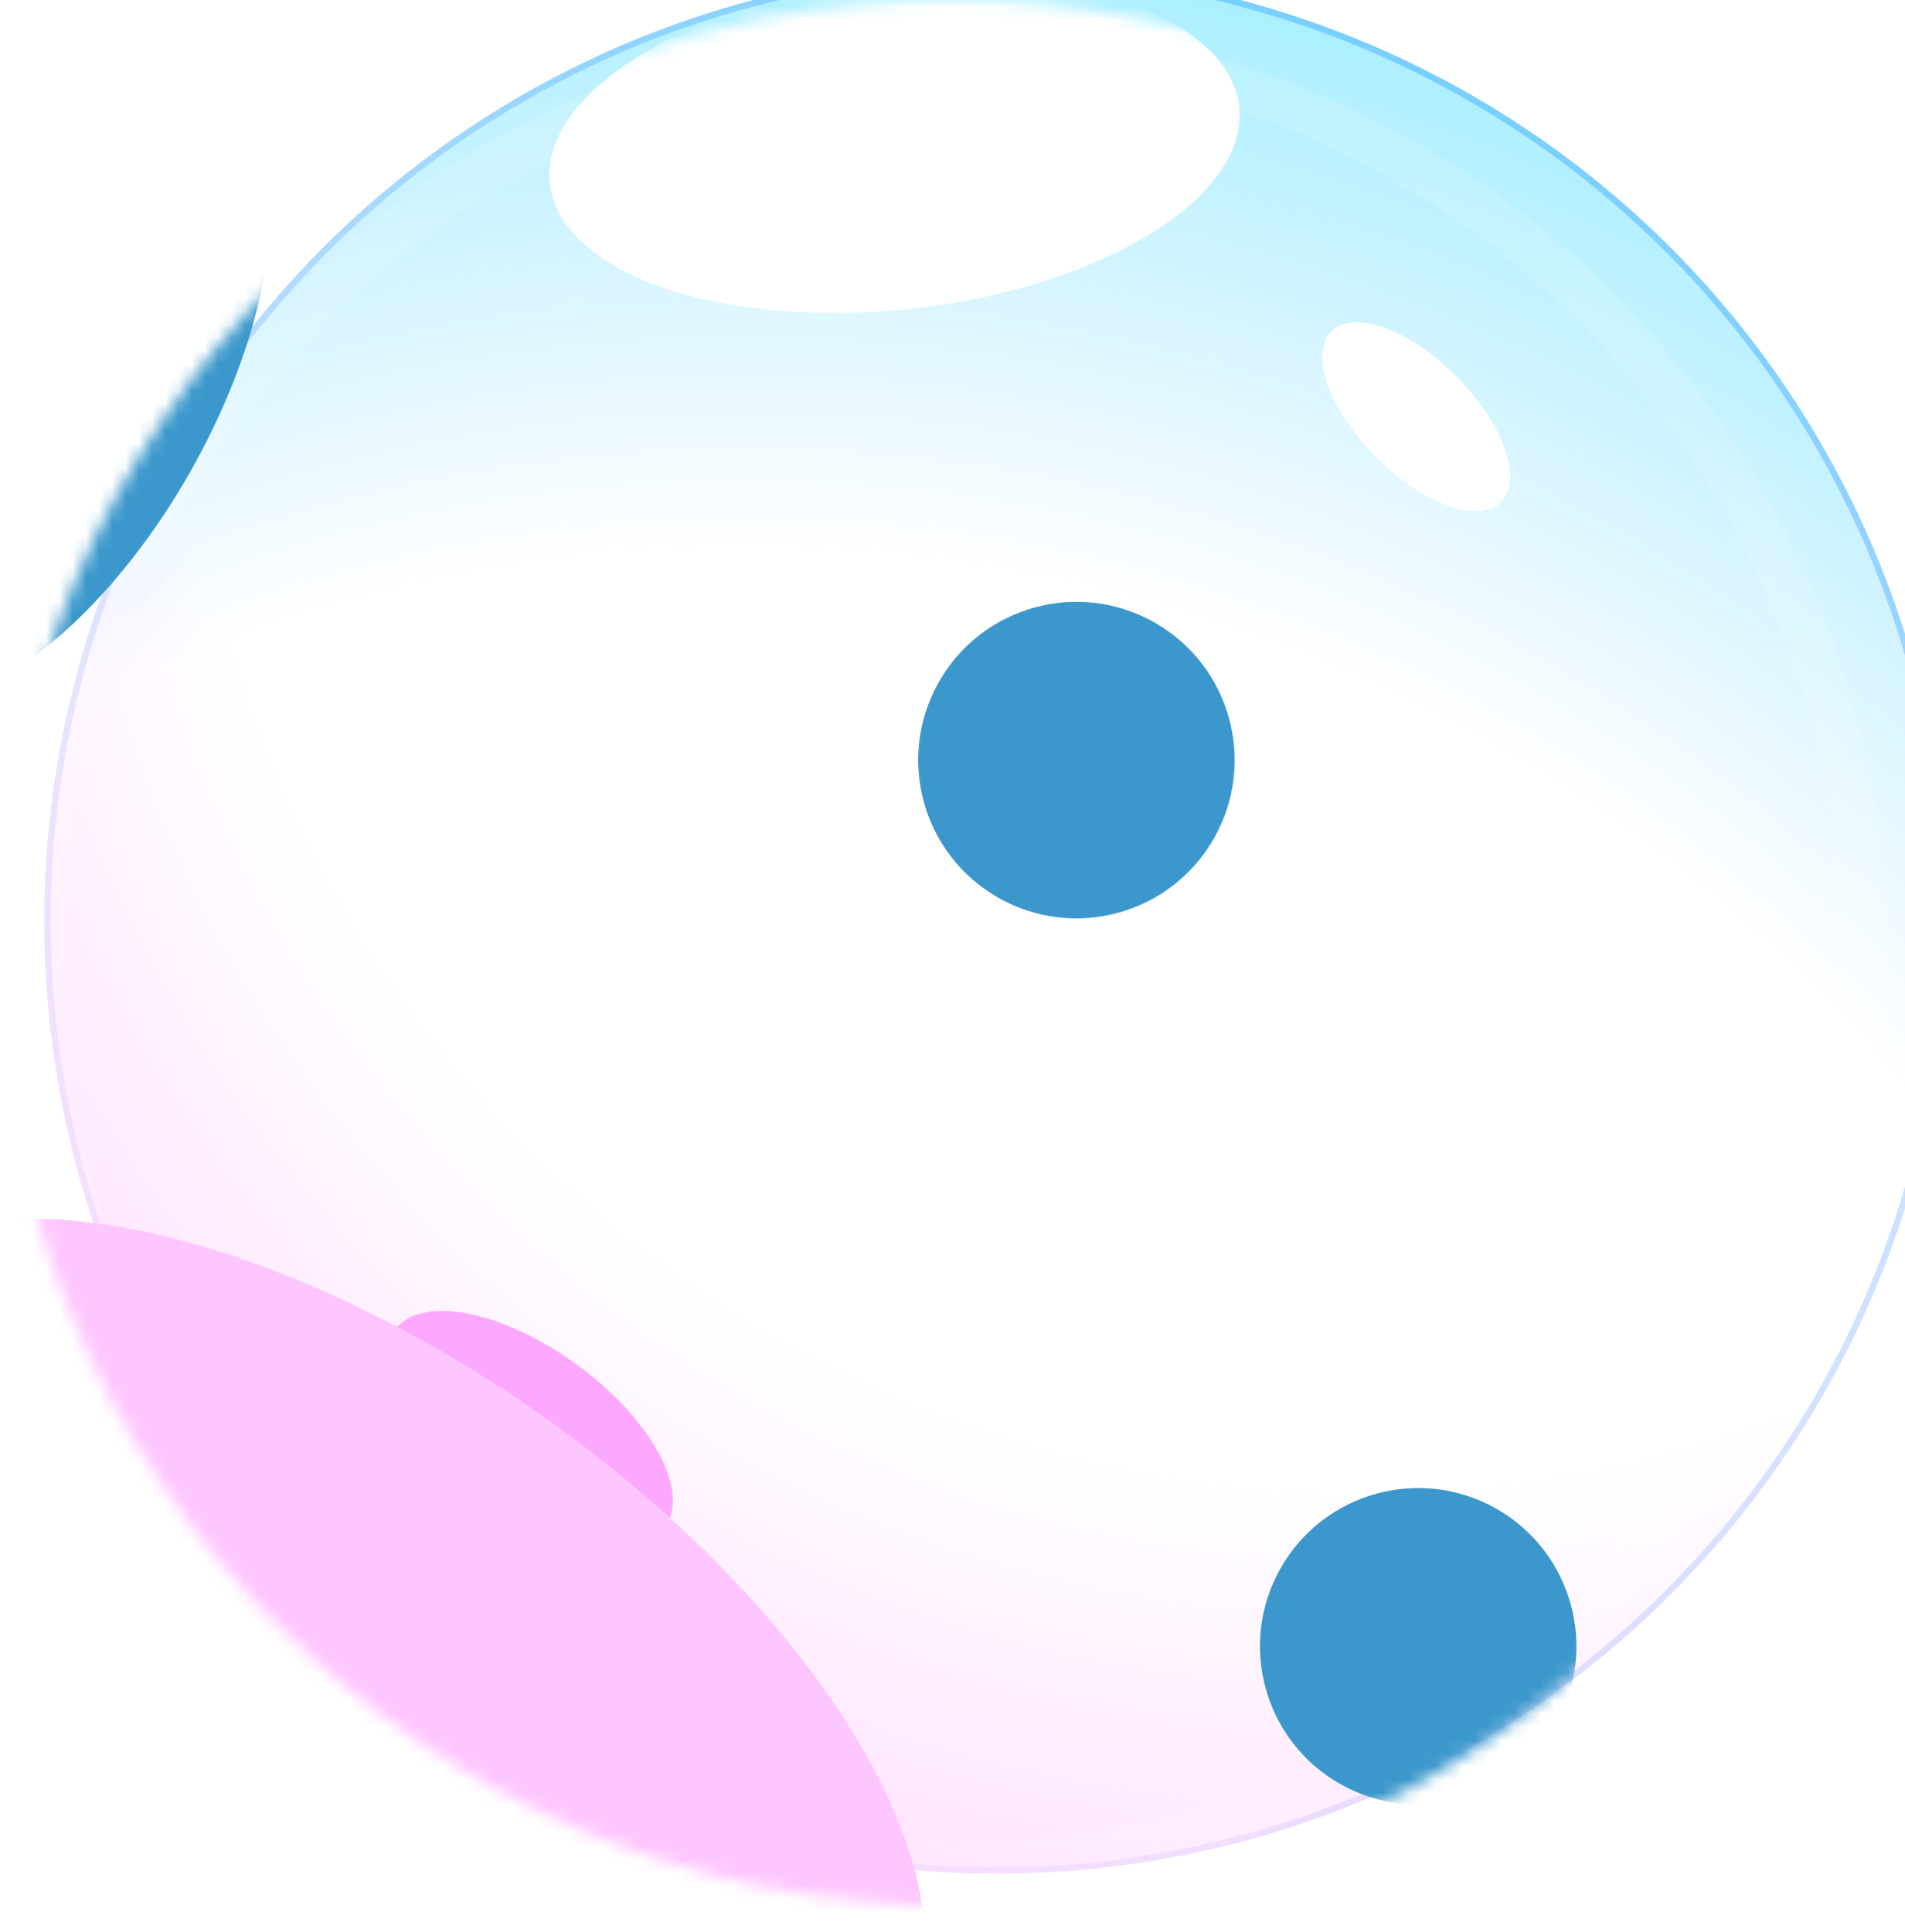 <svg width="144" height="146" viewBox="0 0 144 146" fill="none" xmlns="http://www.w3.org/2000/svg">
<g filter="url(#filter0_biii_44_279)">
<circle cx="72" cy="72" r="72" fill="url(#paint0_linear_44_279)"/>
<circle cx="72" cy="72" r="72" fill="url(#paint1_radial_44_279)" fill-opacity="0.5"/>
<circle cx="72" cy="72" r="72" fill="url(#paint2_radial_44_279)" fill-opacity="0.5"/>
<circle cx="72" cy="72" r="71.761" stroke="url(#paint3_linear_44_279)" stroke-opacity="0.3" stroke-width="0.478"/>
</g>
<g filter="url(#filter1_f_44_279)">
<ellipse cx="107.053" cy="31.492" rx="9.09" ry="4.306" transform="rotate(45.232 107.053 31.492)" fill="white"/>
</g>
<g filter="url(#filter2_f_44_279)">
<ellipse cx="40.05" cy="107.948" rx="12.633" ry="5.984" transform="rotate(35.998 40.05 107.948)" fill="#FDA8FF"/>
</g>
<g filter="url(#filter3_f_44_279)">
<ellipse cx="33.865" cy="112.335" rx="4.04" ry="1.914" transform="rotate(45.232 33.865 112.335)" fill="white"/>
</g>
<circle cx="72" cy="72" r="68.89" stroke="white" stroke-opacity="0.12" stroke-width="3.349" style="mix-blend-mode:soft-light"/>
<mask id="mask0_44_279" style="mask-type:alpha" maskUnits="userSpaceOnUse" x="0" y="0" width="144" height="144">
<circle cx="72" cy="72" r="72" fill="#C4C4C4"/>
</mask>
<g mask="url(#mask0_44_279)">
<g filter="url(#filter4_f_44_279)">
<ellipse cx="27.895" cy="126.123" rx="48.856" ry="23.175" transform="rotate(35.388 27.895 126.123)" fill="#FEC6FF"/>
</g>
<g filter="url(#filter5_f_44_279)">
<ellipse cx="67.617" cy="10.962" rx="26.212" ry="12.434" transform="rotate(-6.376 67.617 10.962)" fill="white"/>
</g>
<g filter="url(#filter6_f_44_279)">
<circle cx="81.368" cy="57.448" r="11.96" transform="rotate(29.582 81.368 57.448)" fill="#3C98CC"/>
</g>
<g filter="url(#filter7_f_44_279)">
<circle cx="107.202" cy="124.425" r="11.96" transform="rotate(29.582 107.202 124.425)" fill="#3C98CC"/>
</g>
<g filter="url(#filter8_f_44_279)">
<ellipse cx="3.984" cy="29.746" rx="11.96" ry="25.765" transform="rotate(29.582 3.984 29.746)" fill="#3C98CC"/>
</g>
</g>
<defs>
<filter id="filter0_biii_44_279" x="-7.176" y="-7.176" width="158.352" height="158.352" filterUnits="userSpaceOnUse" color-interpolation-filters="sRGB">
<feFlood flood-opacity="0" result="BackgroundImageFix"/>
<feGaussianBlur in="BackgroundImageFix" stdDeviation="3.588"/>
<feComposite in2="SourceAlpha" operator="in" result="effect1_backgroundBlur_44_279"/>
<feBlend mode="normal" in="SourceGraphic" in2="effect1_backgroundBlur_44_279" result="shape"/>
<feColorMatrix in="SourceAlpha" type="matrix" values="0 0 0 0 0 0 0 0 0 0 0 0 0 0 0 0 0 0 127 0" result="hardAlpha"/>
<feOffset dx="6.219" dy="3.349"/>
<feGaussianBlur stdDeviation="5.502"/>
<feComposite in2="hardAlpha" operator="arithmetic" k2="-1" k3="1"/>
<feColorMatrix type="matrix" values="0 0 0 0 1 0 0 0 0 1 0 0 0 0 1 0 0 0 0.25 0"/>
<feBlend mode="normal" in2="shape" result="effect2_innerShadow_44_279"/>
<feColorMatrix in="SourceAlpha" type="matrix" values="0 0 0 0 0 0 0 0 0 0 0 0 0 0 0 0 0 0 127 0" result="hardAlpha"/>
<feOffset dx="-6.219" dy="-1.435"/>
<feGaussianBlur stdDeviation="13.874"/>
<feComposite in2="hardAlpha" operator="arithmetic" k2="-1" k3="1"/>
<feColorMatrix type="matrix" values="0 0 0 0 0 0 0 0 0 0.835 0 0 0 0 0.961 0 0 0 0.21 0"/>
<feBlend mode="normal" in2="effect2_innerShadow_44_279" result="effect3_innerShadow_44_279"/>
<feColorMatrix in="SourceAlpha" type="matrix" values="0 0 0 0 0 0 0 0 0 0 0 0 0 0 0 0 0 0 127 0" result="hardAlpha"/>
<feOffset dx="3.349" dy="-4.306"/>
<feComposite in2="hardAlpha" operator="arithmetic" k2="-1" k3="1"/>
<feColorMatrix type="matrix" values="0 0 0 0 0.992 0 0 0 0 0.659 0 0 0 0 1 0 0 0 0.27 0"/>
<feBlend mode="soft-light" in2="effect3_innerShadow_44_279" result="effect4_innerShadow_44_279"/>
</filter>
<filter id="filter1_f_44_279" x="95.652" y="20.055" width="22.802" height="22.875" filterUnits="userSpaceOnUse" color-interpolation-filters="sRGB">
<feFlood flood-opacity="0" result="BackgroundImageFix"/>
<feBlend mode="normal" in="SourceGraphic" in2="BackgroundImageFix" result="shape"/>
<feGaussianBlur stdDeviation="2.153" result="effect1_foregroundBlur_44_279"/>
</filter>
<filter id="filter2_f_44_279" x="0.056" y="69.9" width="79.989" height="76.096" filterUnits="userSpaceOnUse" color-interpolation-filters="sRGB">
<feFlood flood-opacity="0" result="BackgroundImageFix"/>
<feBlend mode="normal" in="SourceGraphic" in2="BackgroundImageFix" result="shape"/>
<feGaussianBlur stdDeviation="14.591" result="effect1_foregroundBlur_44_279"/>
</filter>
<filter id="filter3_f_44_279" x="27.362" y="105.817" width="13.005" height="13.037" filterUnits="userSpaceOnUse" color-interpolation-filters="sRGB">
<feFlood flood-opacity="0" result="BackgroundImageFix"/>
<feBlend mode="normal" in="SourceGraphic" in2="BackgroundImageFix" result="shape"/>
<feGaussianBlur stdDeviation="1.674" result="effect1_foregroundBlur_44_279"/>
</filter>
<filter id="filter4_f_44_279" x="-87.821" y="18.424" width="231.432" height="215.399" filterUnits="userSpaceOnUse" color-interpolation-filters="sRGB">
<feFlood flood-opacity="0" result="BackgroundImageFix"/>
<feBlend mode="normal" in="SourceGraphic" in2="BackgroundImageFix" result="shape"/>
<feGaussianBlur stdDeviation="36.837" result="effect1_foregroundBlur_44_279"/>
</filter>
<filter id="filter5_f_44_279" x="8.041" y="-35.224" width="119.152" height="92.373" filterUnits="userSpaceOnUse" color-interpolation-filters="sRGB">
<feFlood flood-opacity="0" result="BackgroundImageFix"/>
<feBlend mode="normal" in="SourceGraphic" in2="BackgroundImageFix" result="shape"/>
<feGaussianBlur stdDeviation="16.744" result="effect1_foregroundBlur_44_279"/>
</filter>
<filter id="filter6_f_44_279" x="33.526" y="9.606" width="95.685" height="95.685" filterUnits="userSpaceOnUse" color-interpolation-filters="sRGB">
<feFlood flood-opacity="0" result="BackgroundImageFix"/>
<feBlend mode="normal" in="SourceGraphic" in2="BackgroundImageFix" result="shape"/>
<feGaussianBlur stdDeviation="17.94" result="effect1_foregroundBlur_44_279"/>
</filter>
<filter id="filter7_f_44_279" x="59.36" y="76.582" width="95.685" height="95.685" filterUnits="userSpaceOnUse" color-interpolation-filters="sRGB">
<feFlood flood-opacity="0" result="BackgroundImageFix"/>
<feBlend mode="normal" in="SourceGraphic" in2="BackgroundImageFix" result="shape"/>
<feGaussianBlur stdDeviation="17.94" result="effect1_foregroundBlur_44_279"/>
</filter>
<filter id="filter8_f_44_279" x="-48.327" y="-29.311" width="104.623" height="118.116" filterUnits="userSpaceOnUse" color-interpolation-filters="sRGB">
<feFlood flood-opacity="0" result="BackgroundImageFix"/>
<feBlend mode="normal" in="SourceGraphic" in2="BackgroundImageFix" result="shape"/>
<feGaussianBlur stdDeviation="17.94" result="effect1_foregroundBlur_44_279"/>
</filter>
<linearGradient id="paint0_linear_44_279" x1="94.724" y1="4.306" x2="51.429" y2="144" gradientUnits="userSpaceOnUse">
<stop stop-color="white" stop-opacity="0.26"/>
<stop offset="1" stop-color="white" stop-opacity="0"/>
</linearGradient>
<radialGradient id="paint1_radial_44_279" cx="0" cy="0" r="1" gradientUnits="userSpaceOnUse" gradientTransform="translate(99.987 26.073) rotate(119.781) scale(143.036)">
<stop stop-color="white" stop-opacity="0"/>
<stop offset="0.624" stop-color="#FDA8FF" stop-opacity="0"/>
<stop offset="1" stop-color="#FDA8FF"/>
</radialGradient>
<radialGradient id="paint2_radial_44_279" cx="0" cy="0" r="1" gradientUnits="userSpaceOnUse" gradientTransform="translate(52.385 156.199) rotate(-75.26) scale(179.57)">
<stop stop-color="white" stop-opacity="0"/>
<stop offset="0.624" stop-color="#00B2FF" stop-opacity="0"/>
<stop offset="1" stop-color="#00E0FF"/>
</radialGradient>
<linearGradient id="paint3_linear_44_279" x1="109.316" y1="11.242" x2="23.442" y2="133.714" gradientUnits="userSpaceOnUse">
<stop stop-color="#0085FF"/>
<stop offset="1" stop-color="#FEC8FF"/>
</linearGradient>
</defs>
</svg>
